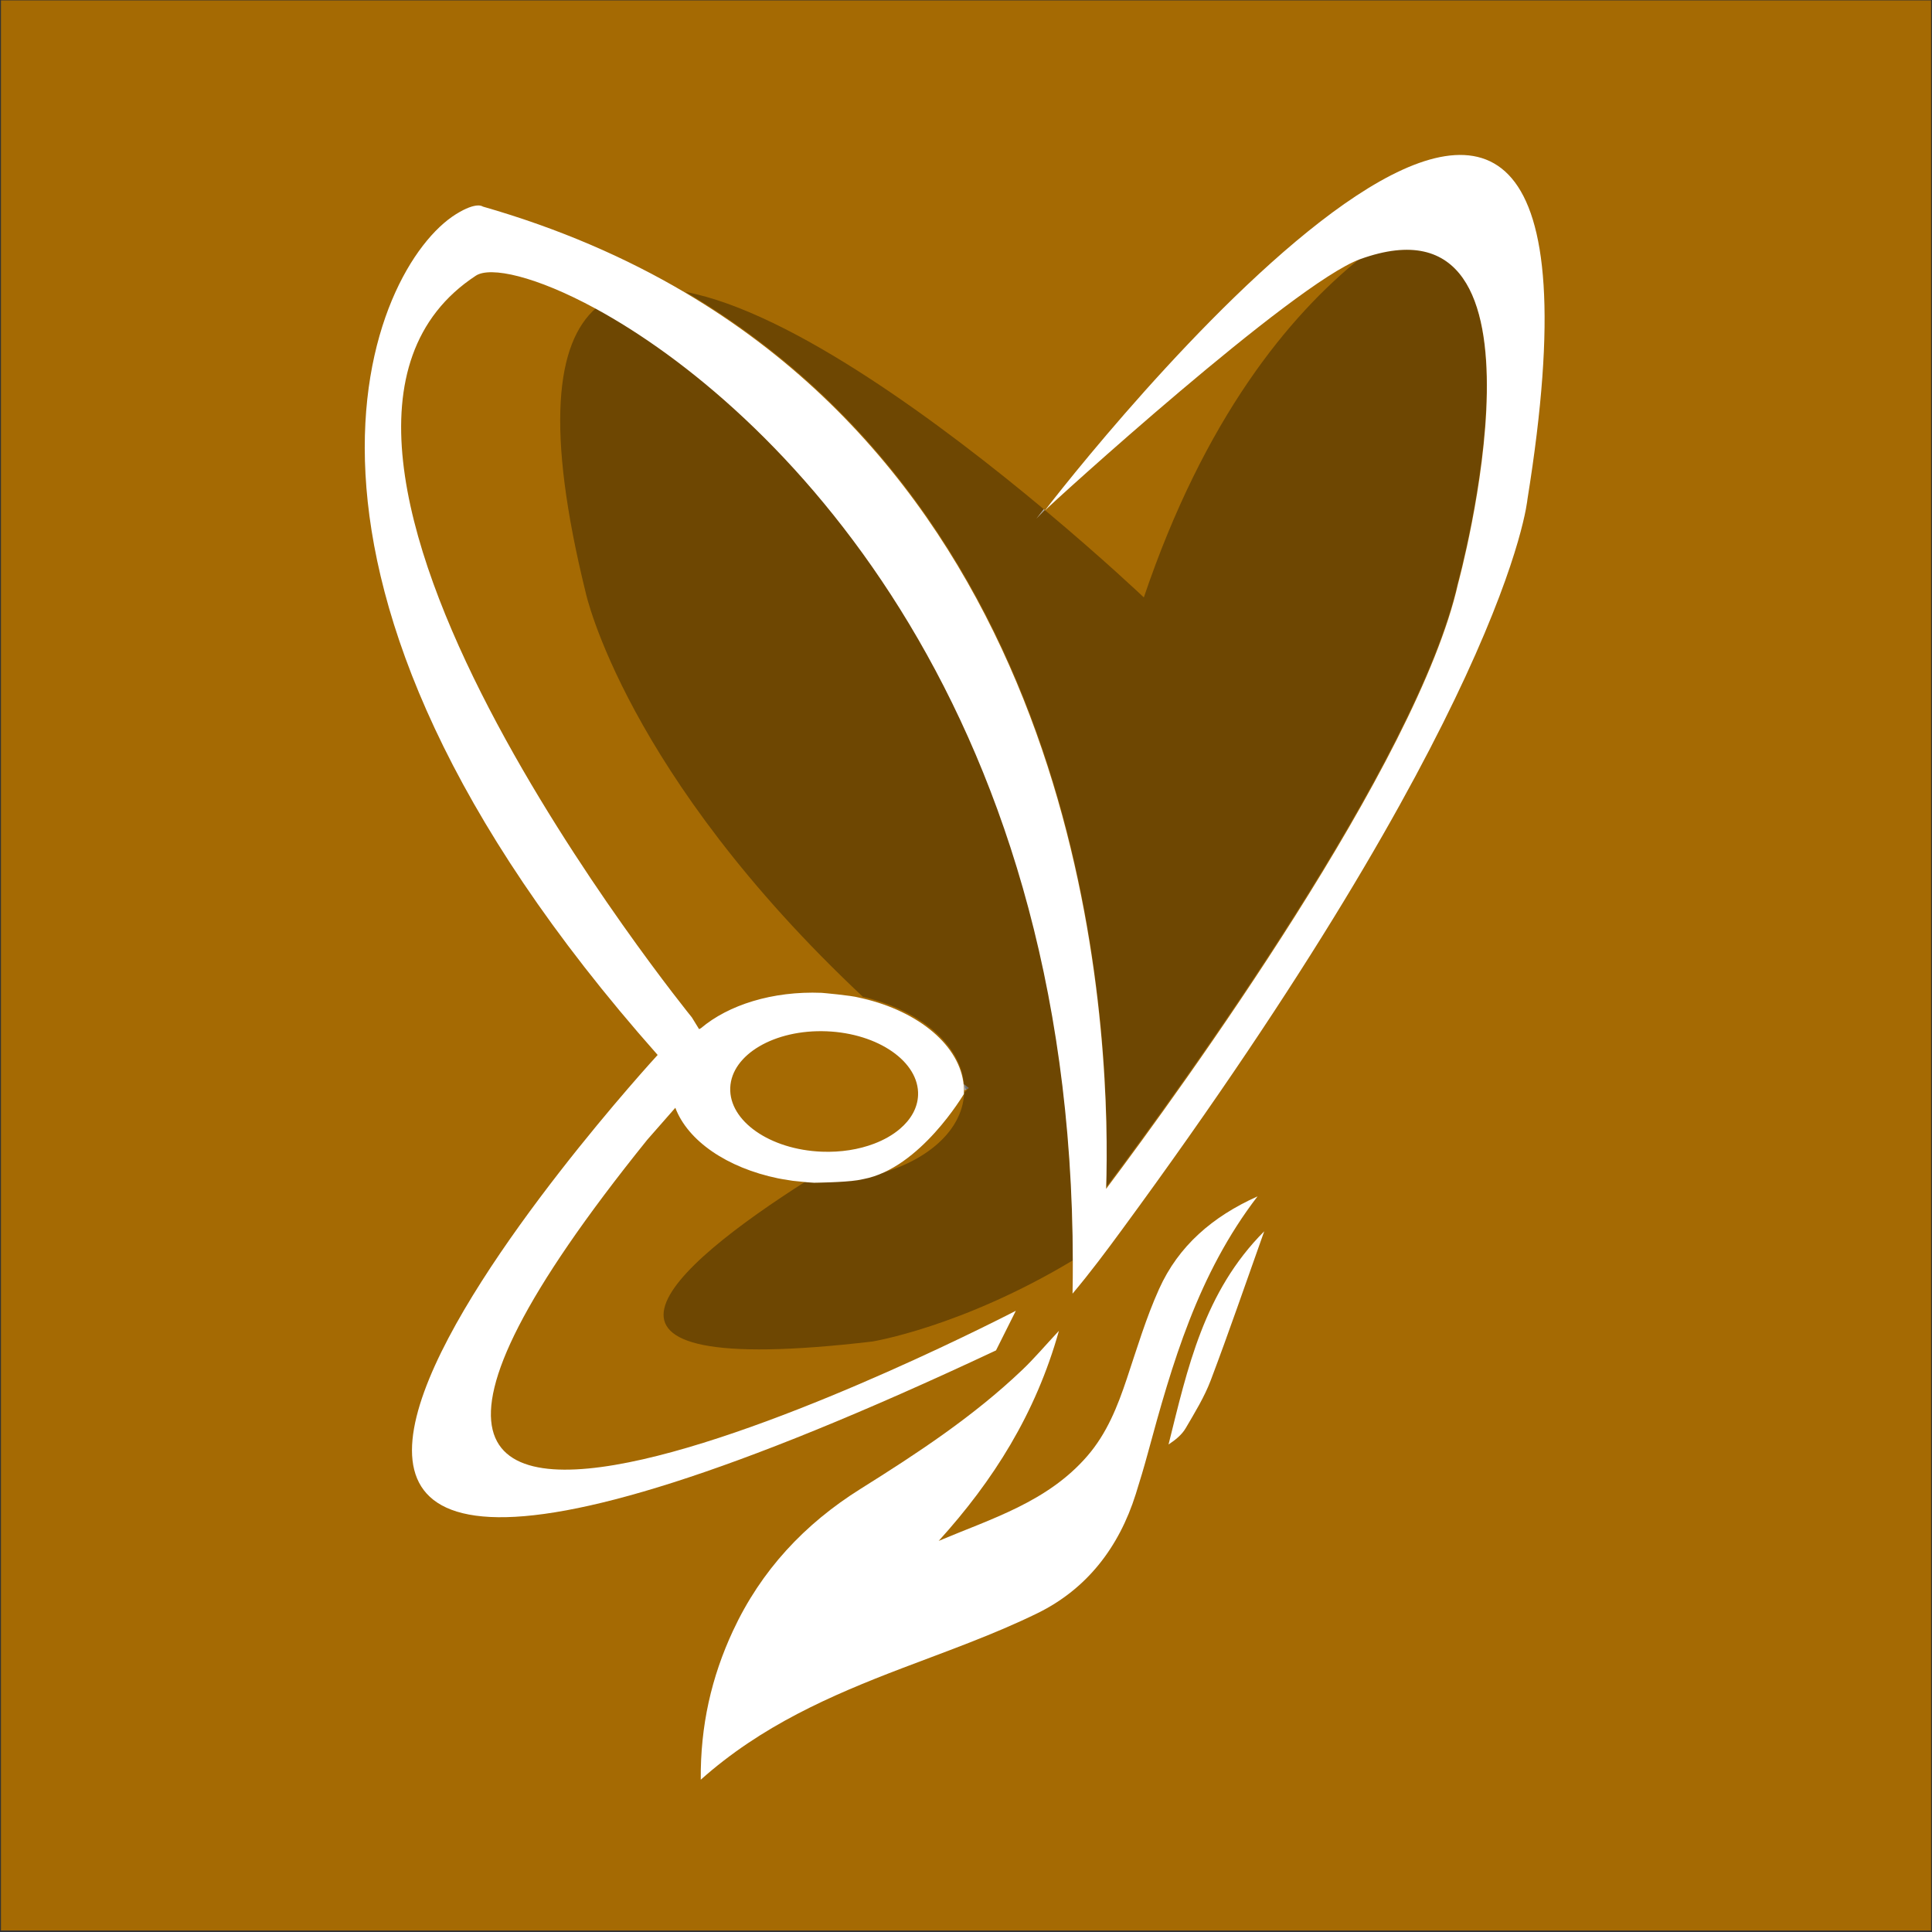 <?xml version="1.0" encoding="UTF-8"?>
<svg width="1024px" height="1024px" viewBox="0 0 1024 1024" version="1.1" xmlns="http://www.w3.org/2000/svg" xmlns:xlink="http://www.w3.org/1999/xlink">
    <rect x="0" y="0" width="1024" height="1024" fill="#333333" stroke="none"/>
    <!-- Generator: Sketch 53.2 (72643) - https://sketchapp.com -->
    <title>icon</title>
    <desc>Created with Sketch.</desc>
    <g id="Page-1" stroke="none" stroke-width="1" fill="none" fill-rule="evenodd">
        <g id="icon" fill-rule="nonzero">
            <g id="rect-1-link" fill="#A56A03">
                <rect id="rect-1" x="0.512" y="0.205" width="1023.001" height="1023.001"></rect>
            </g>
            <g id="Group" transform="translate(192.812, 81.92)">
                <g id="path-2-link" transform="translate(317.69, 492.519)" fill="#A7A9AC">
                    <path d="M0.539,3.548 C0.564,2.405 0.53,1.278 0.43,0.152 C1.314,0.853 2.172,1.545 3.056,2.246 C3.056,2.246 2.164,2.705 0.539,3.548 Z" id="path-2"></path>
                </g>
                <g id="path-3-link" transform="translate(262.743, 445.565)" fill="#A7A9AC">
                    <path d="" id="path-3"></path>
                </g>
                <g id="path-4-link" transform="translate(261.744, 444.566)" fill="#A7A9AC">
                    <path d="M0.883,1.434 C0.966,1.451 1,1.459 1.066,1.484 C0.966,1.451 0.883,1.434 0.883,1.434 Z" id="path-4"></path>
                </g>
                <g id="path-5-link" transform="translate(169.834, 49.951)" fill="#000000" fill-opacity="0.333">
                    <path d="M191.085,138.421 C222.398,164.598 243.61,184.775 243.61,184.775 C275.832,89.564 320.473,35.583 358.113,5.184 C468.056,-34.644 410.013,177.031 410.013,177.031 C388.776,271.674 263.872,443.704 223.665,497.326 C226.016,426.765 220.265,152.515 0.736,22.841 C57.496,33.723 138.051,94.137 190.568,137.995 C188.051,141.2 186.684,142.985 186.684,142.985 C188.159,141.442 189.618,139.94 191.085,138.421 Z" id="path-5"></path>
                </g>
                <g id="path-6-link" transform="translate(103.899, 80.921)" fill="#000000" fill-opacity="0.333">
                    <path d="M134.992,463.093 C134.125,463.027 150.653,462.926 157.954,461.758 C157.946,461.767 160.063,461.349 161.121,461.149 C191.309,455.425 213.463,437.951 214.305,416.373 C214.313,416.289 214.297,416.214 216.847,413.844 C214.297,416.047 215.105,412.451 214.222,411.75 C212.421,390.646 190.584,372.464 160.679,365.521 C34.475,247.063 13.747,151.368 13.747,151.368 C-7.757,64.101 -1.964,18.816 19.272,0.375 C112.571,51.109 271.731,205.582 271.973,505.133 C212.93,540.622 165.563,548.199 165.563,548.199 C-9.416,568.743 58.262,509.147 131.141,462.818 C132.016,462.885 132.891,462.968 134.808,463.085 C134.808,463.085 134.858,463.085 134.992,463.093 Z" id="path-6"></path>
                </g>
                <g id="path-7-link" transform="translate(104.898, 756.261)" fill="#A7A9AC">
                    <path d="M1.212,1.255 C1.212,1.255 1.296,1.28 1.396,1.305 C1.329,1.288 1.296,1.28 1.212,1.255 Z" id="path-7"></path>
                </g>
                <g id="path-8-link" transform="translate(105.897, 756.261)" fill="#A7A9AC">
                    <path d="" id="path-8"></path>
                </g>
                <g id="path-9-link" transform="translate(177.826, 461.549)" fill="#A7A9AC">
                    <path d="" id="path-9"></path>
                </g>
                <g id="path-10-link" transform="translate(355.653, 187.817)" fill="#A7A9AC">
                    <path d="M0.865,5.12 C0.865,5.12 2.232,3.334 4.749,0.13 C4.924,0.272 5.091,0.414 5.266,0.555 C3.799,2.074 2.341,3.576 0.865,5.12 Z" id="path-10"></path>
                </g>
                <g id="path-11-link" fill="#FFFFFF">
                    <path d="M335.091,633.82 C-233.983,901.084 155.758,477.225 155.758,477.225 C-69.624,222.828 3.829,59.54 48.902,31.576 C59.914,24.742 63.067,27.558 63.067,27.558 C103.535,39.163 139.082,54.694 170.315,73.15 C390.041,202.993 395.797,477.576 393.444,548.225 C433.679,494.536 558.704,322.292 579.96,227.54 C579.96,227.54 638.055,15.593 528.013,55.471 C492.917,68.187 364.138,185.264 360.893,188.79 L360.871,188.816 C360.843,188.849 360.828,188.867 360.835,188.873 C360.851,188.848 360.876,188.815 360.893,188.79 C397.332,141.443 679.633,-207.055 616.766,182.716 C616.766,182.716 614.238,211.097 583.906,276.666 C555.208,338.693 501.601,434.005 401.687,570.081 C393.628,581.059 385.302,592.271 375.659,603.743 C375.767,598.128 375.809,592.572 375.801,587.05 C375.55,287.127 216.256,132.47 122.873,81.664 C91.189,64.428 67.097,59.147 59.388,64.202 C-74.429,151.995 173.894,457.324 173.894,457.324 L177.723,463.556 C177.906,463.448 178.674,463.055 178.691,463.047 C193.223,450.757 216.564,443.262 242.642,444.298 C242.892,444.307 258.309,445.66 262.455,446.822 C263.114,446.964 263.756,447.114 264.407,447.264 C294.33,454.224 316.195,472.429 317.997,493.55 C318.081,494.486 318.106,496.575 318.072,497.937 C318.022,497.907 295.015,537.289 264.849,543.011 C263.79,543.212 261.679,543.621 261.679,543.621 C254.388,544.791 238.696,544.95 238.696,544.958 C238.628,544.958 238.402,544.94 238.402,544.94 L238.504,544.95 C238.401,544.94 237.804,544.901 237.108,544.854 C235.902,544.773 234.423,544.675 234.842,544.69 C234.191,544.649 228.402,544.056 227.359,543.93 C223.463,543.37 219.884,542.694 219.601,542.635 C192.405,537.021 171.725,522.709 165.126,505.222 L150.252,522.174 C-116.374,852.977 345.602,612.816 345.602,612.816 L335.091,633.82 M245.261,464.684 C217.774,463.598 194.924,476.999 194.232,494.62 C193.54,512.24 215.263,527.413 242.75,528.499 C252.92,528.9 262.446,527.321 270.463,524.271 C275.752,522.266 280.366,519.618 284.07,516.485 C289.934,511.53 293.513,505.364 293.78,498.563 C294.472,480.943 272.749,465.77 245.261,464.684" id="path-11"></path>
                </g>
                <g id="path-12-link" transform="translate(177.826, 551.461)" fill="#FFFFFF">
                    <path d="M0.779,309.902 C0.537,281.247 6.455,255.496 17.857,230.98 C32.734,198.987 55.78,174.338 85.493,155.738 C115.615,136.871 145.303,117.37 171.174,92.703 C177.458,86.72 183.093,80.045 190.61,71.984 C178.3,115.918 155.855,151.365 126.892,183.325 C154.946,171.484 184.568,162.705 205.638,138.365 C216.081,126.307 221.682,112.071 226.633,97.276 C231.959,81.33 236.81,65.1 243.694,49.821 C253.963,27.024 271.899,11.487 295.878,0.722 C264.248,41.911 250.612,89.332 237.677,137.054 C235.718,144.281 233.568,151.449 231.317,158.592 C222.441,186.738 205.405,208.875 179.092,221.726 C155.963,233.024 131.501,241.644 107.388,250.84 C69.615,265.259 32.826,281.314 0.779,309.902 Z" id="path-12"></path>
                </g>
                <g id="path-13-link" transform="translate(425.584, 570.443)" fill="#FFFFFF">
                    <path d="M51.67,0.249 C41.752,28.078 32.959,53.77 23.349,79.154 C19.982,88.058 14.873,96.352 10.039,104.613 C7.988,108.118 4.596,110.838 0.954,113.233 C11.005,72.963 19.64,32.342 51.67,0.249 Z" id="path-13"></path>
                </g>
            </g>
        </g>
    </g>
</svg>